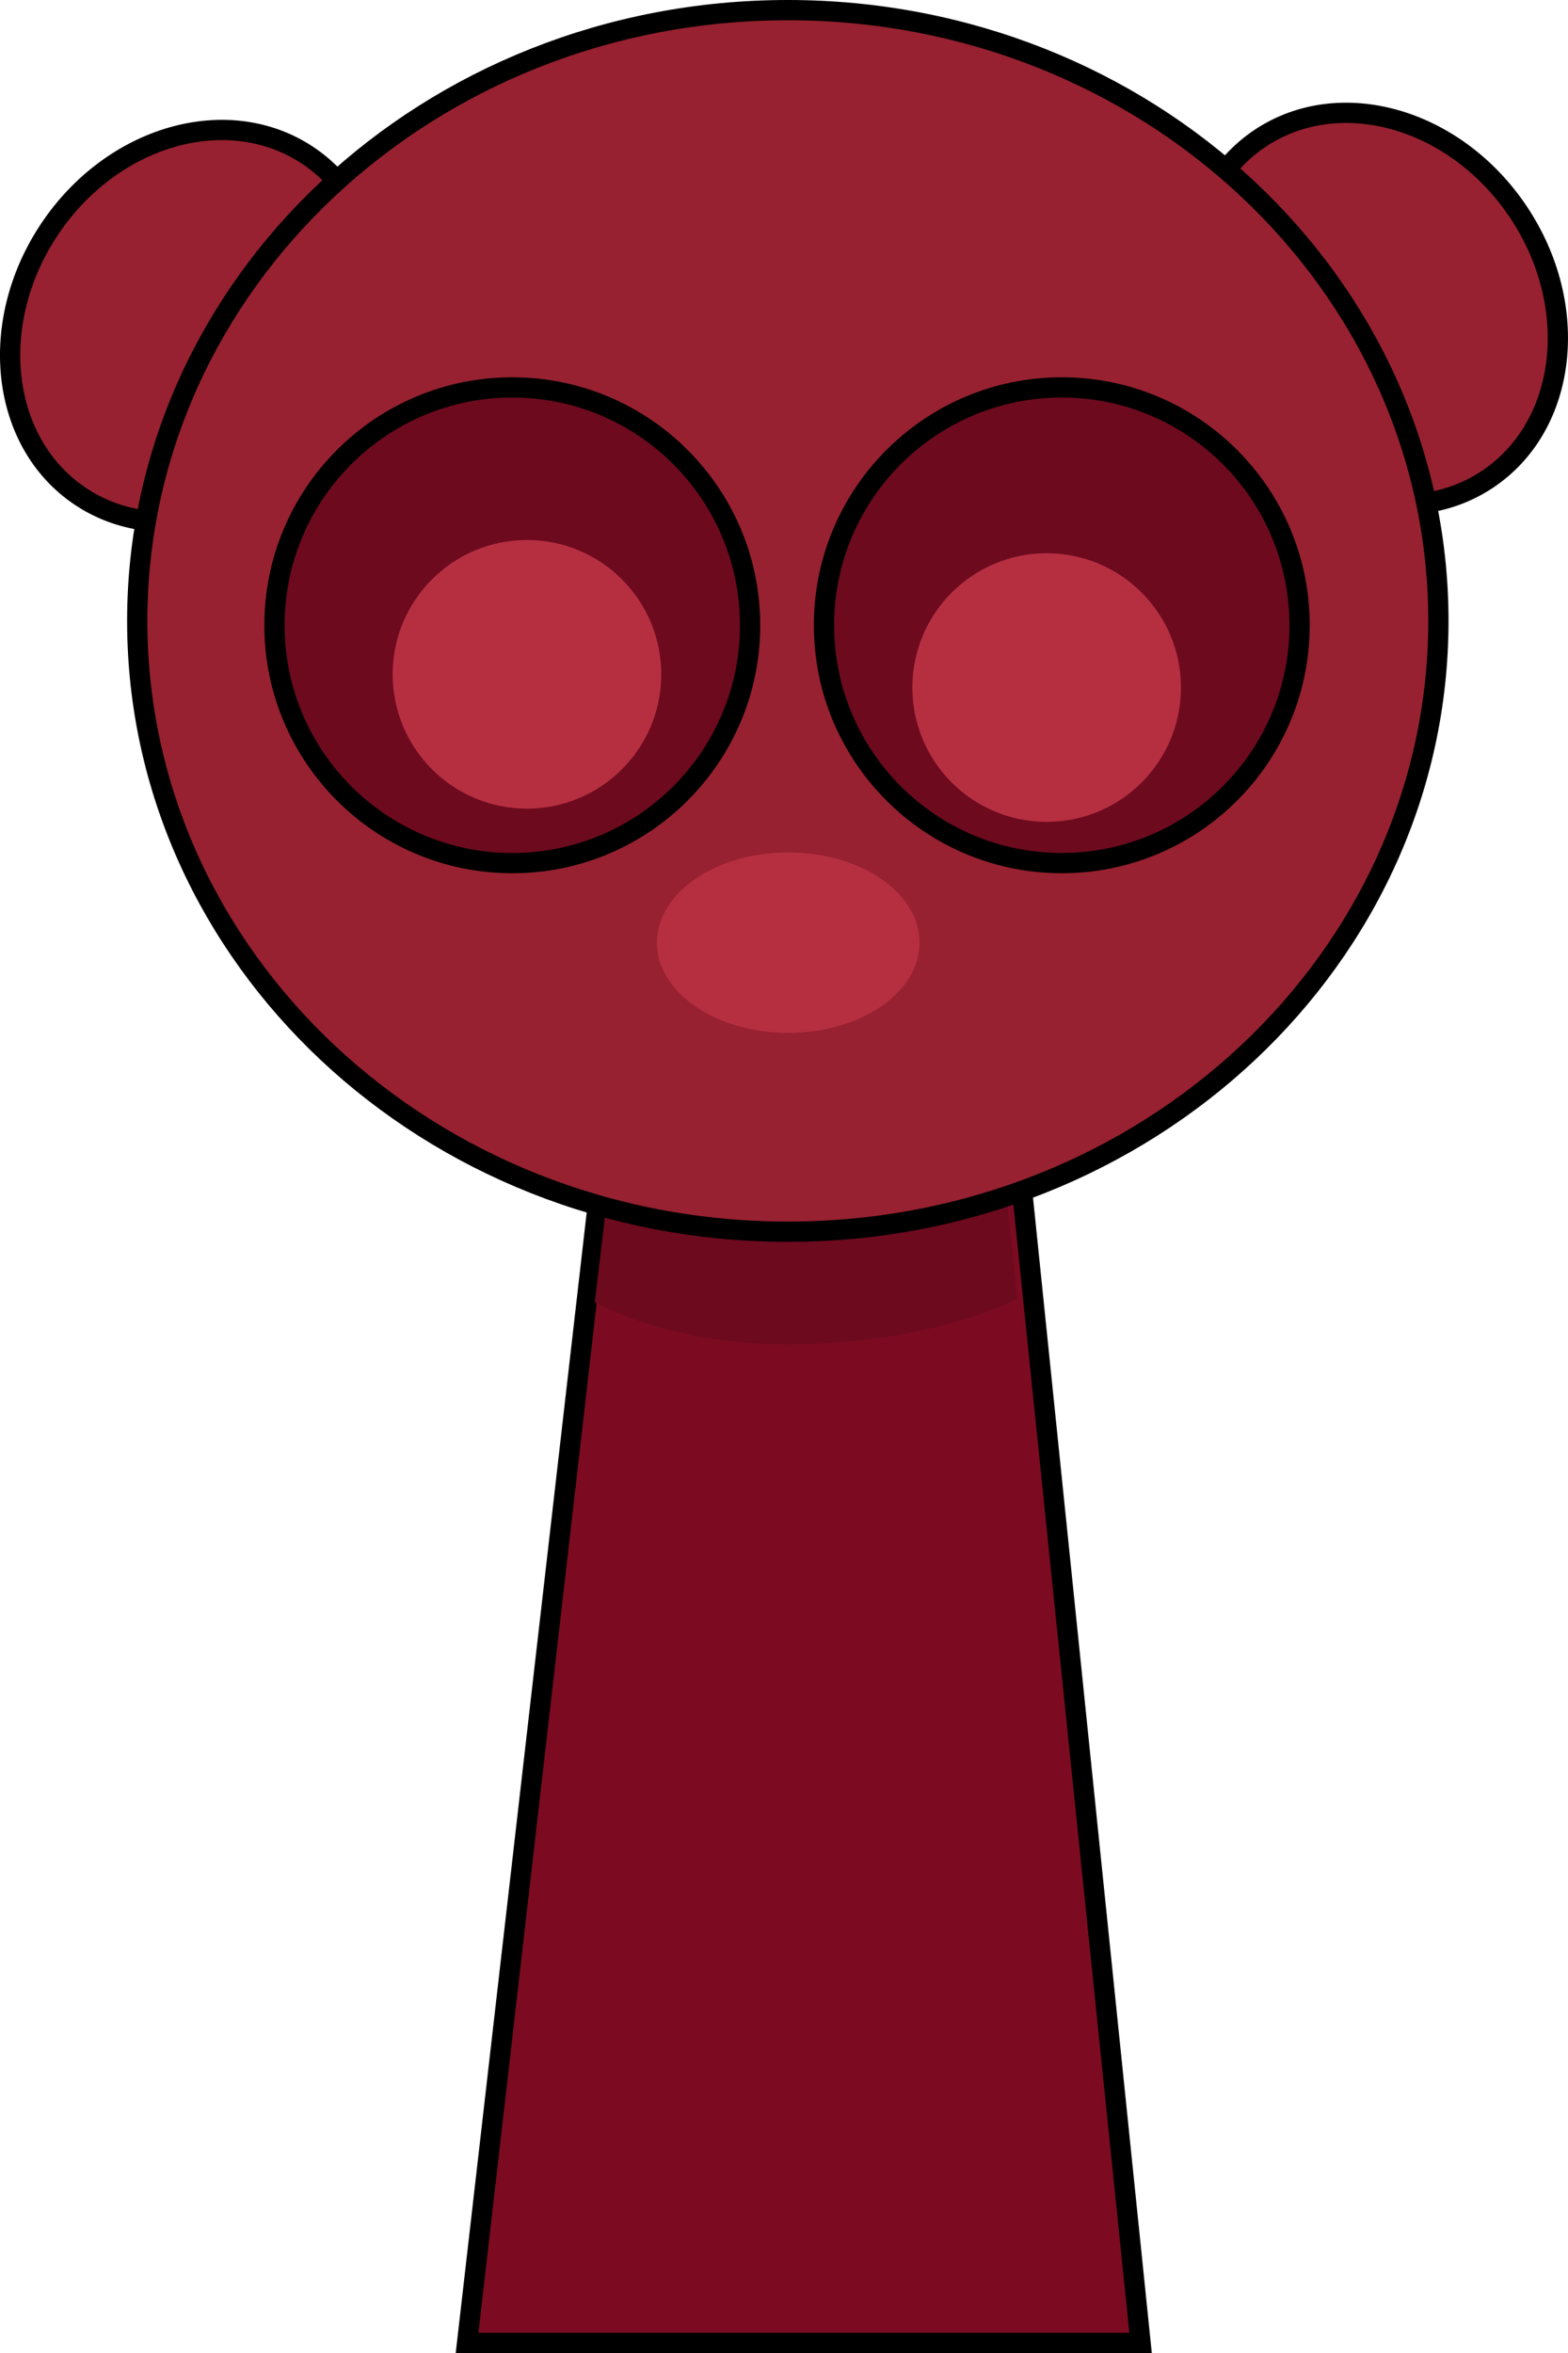 <svg version="1.1" xmlns="http://www.w3.org/2000/svg" xmlns:xlink="http://www.w3.org/1999/xlink" width="154.821" height="232.294" viewBox="0,0,154.821,232.294"><g transform="translate(-162.29,-75.548)"><g stroke-miterlimit="10"><path d="M195.748,117.25c-6.197,9.296 -17.619,12.567 -25.511,7.306c-7.892,-5.261 -9.265,-17.062 -3.068,-26.358c6.197,-9.296 17.619,-12.567 25.511,-7.306c7.892,5.261 9.265,17.062 3.068,26.358z" fill="#972130" stroke="#000000" stroke-width="2"/><path d="M286.719,89.198c7.892,-5.261 19.313,-1.99 25.511,7.306c6.197,9.296 4.824,21.097 -3.068,26.358c-7.892,5.261 -19.313,1.99 -25.511,-7.306c-6.197,-9.296 -4.824,-21.097 3.068,-26.358z" fill="#972130" stroke="#000000" stroke-width="2"/><path d="M208.408,306.842l15.143,-131.842l37.783,-0.158l13.574,132z" fill="#7c0b22" stroke="#000000" stroke-width="2"/><path d="M221.017,204.113l3.121,-26.328l35.831,-0.142l2.767,26.106c0,0 -7.515,4.196 -21.559,4.51c-12.485,0.279 -20.16,-4.146 -20.16,-4.146z" fill="#6d0a1e" stroke="#000000" stroke-width="0"/><path d="M175.84,136.846c0,-33.302 28.76,-60.298 64.237,-60.298c35.477,0 64.237,26.996 64.237,60.298c0,33.302 -28.76,60.298 -64.237,60.298c-35.477,0 -64.237,-26.996 -64.237,-60.298z" fill="#972130" stroke="#000000" stroke-width="2"/><path d="M189.39,137.276c0,-12.968 10.513,-23.481 23.481,-23.481c12.968,0 23.481,10.513 23.481,23.481c0,12.968 -10.513,23.481 -23.481,23.481c-12.968,0 -23.481,-10.513 -23.481,-23.481z" fill="#6d0a1e" stroke="#000000" stroke-width="2"/><path d="M201.061,142.119c0,-7.323 5.937,-13.26 13.26,-13.26c7.323,0 13.26,5.937 13.26,13.26c0,7.323 -5.937,13.26 -13.26,13.26c-7.323,0 -13.26,-5.937 -13.26,-13.26z" fill="#b62f41" stroke="none" stroke-width="0"/><path d="M267.129,160.756c-12.968,0 -23.481,-10.513 -23.481,-23.481c0,-12.968 10.513,-23.481 23.481,-23.481c12.968,0 23.481,10.513 23.481,23.481c0,12.968 -10.513,23.481 -23.481,23.481z" fill="#6d0a1e" stroke="#000000" stroke-width="2"/><path d="M253.083,168.61c0,4.918 -5.804,8.905 -12.963,8.905c-7.16,0 -12.963,-3.987 -12.963,-8.905c0,-4.918 5.804,-8.905 12.963,-8.905c7.16,0 12.963,3.987 12.963,8.905z" fill="#b62f41" stroke="none" stroke-width="0"/><path d="M252.376,143.425c0,-7.323 5.937,-13.26 13.26,-13.26c7.323,0 13.26,5.937 13.26,13.26c0,7.323 -5.937,13.26 -13.26,13.26c-7.323,0 -13.26,-5.937 -13.26,-13.26z" fill="#b62f41" stroke="none" stroke-width="0"/></g></g></svg>